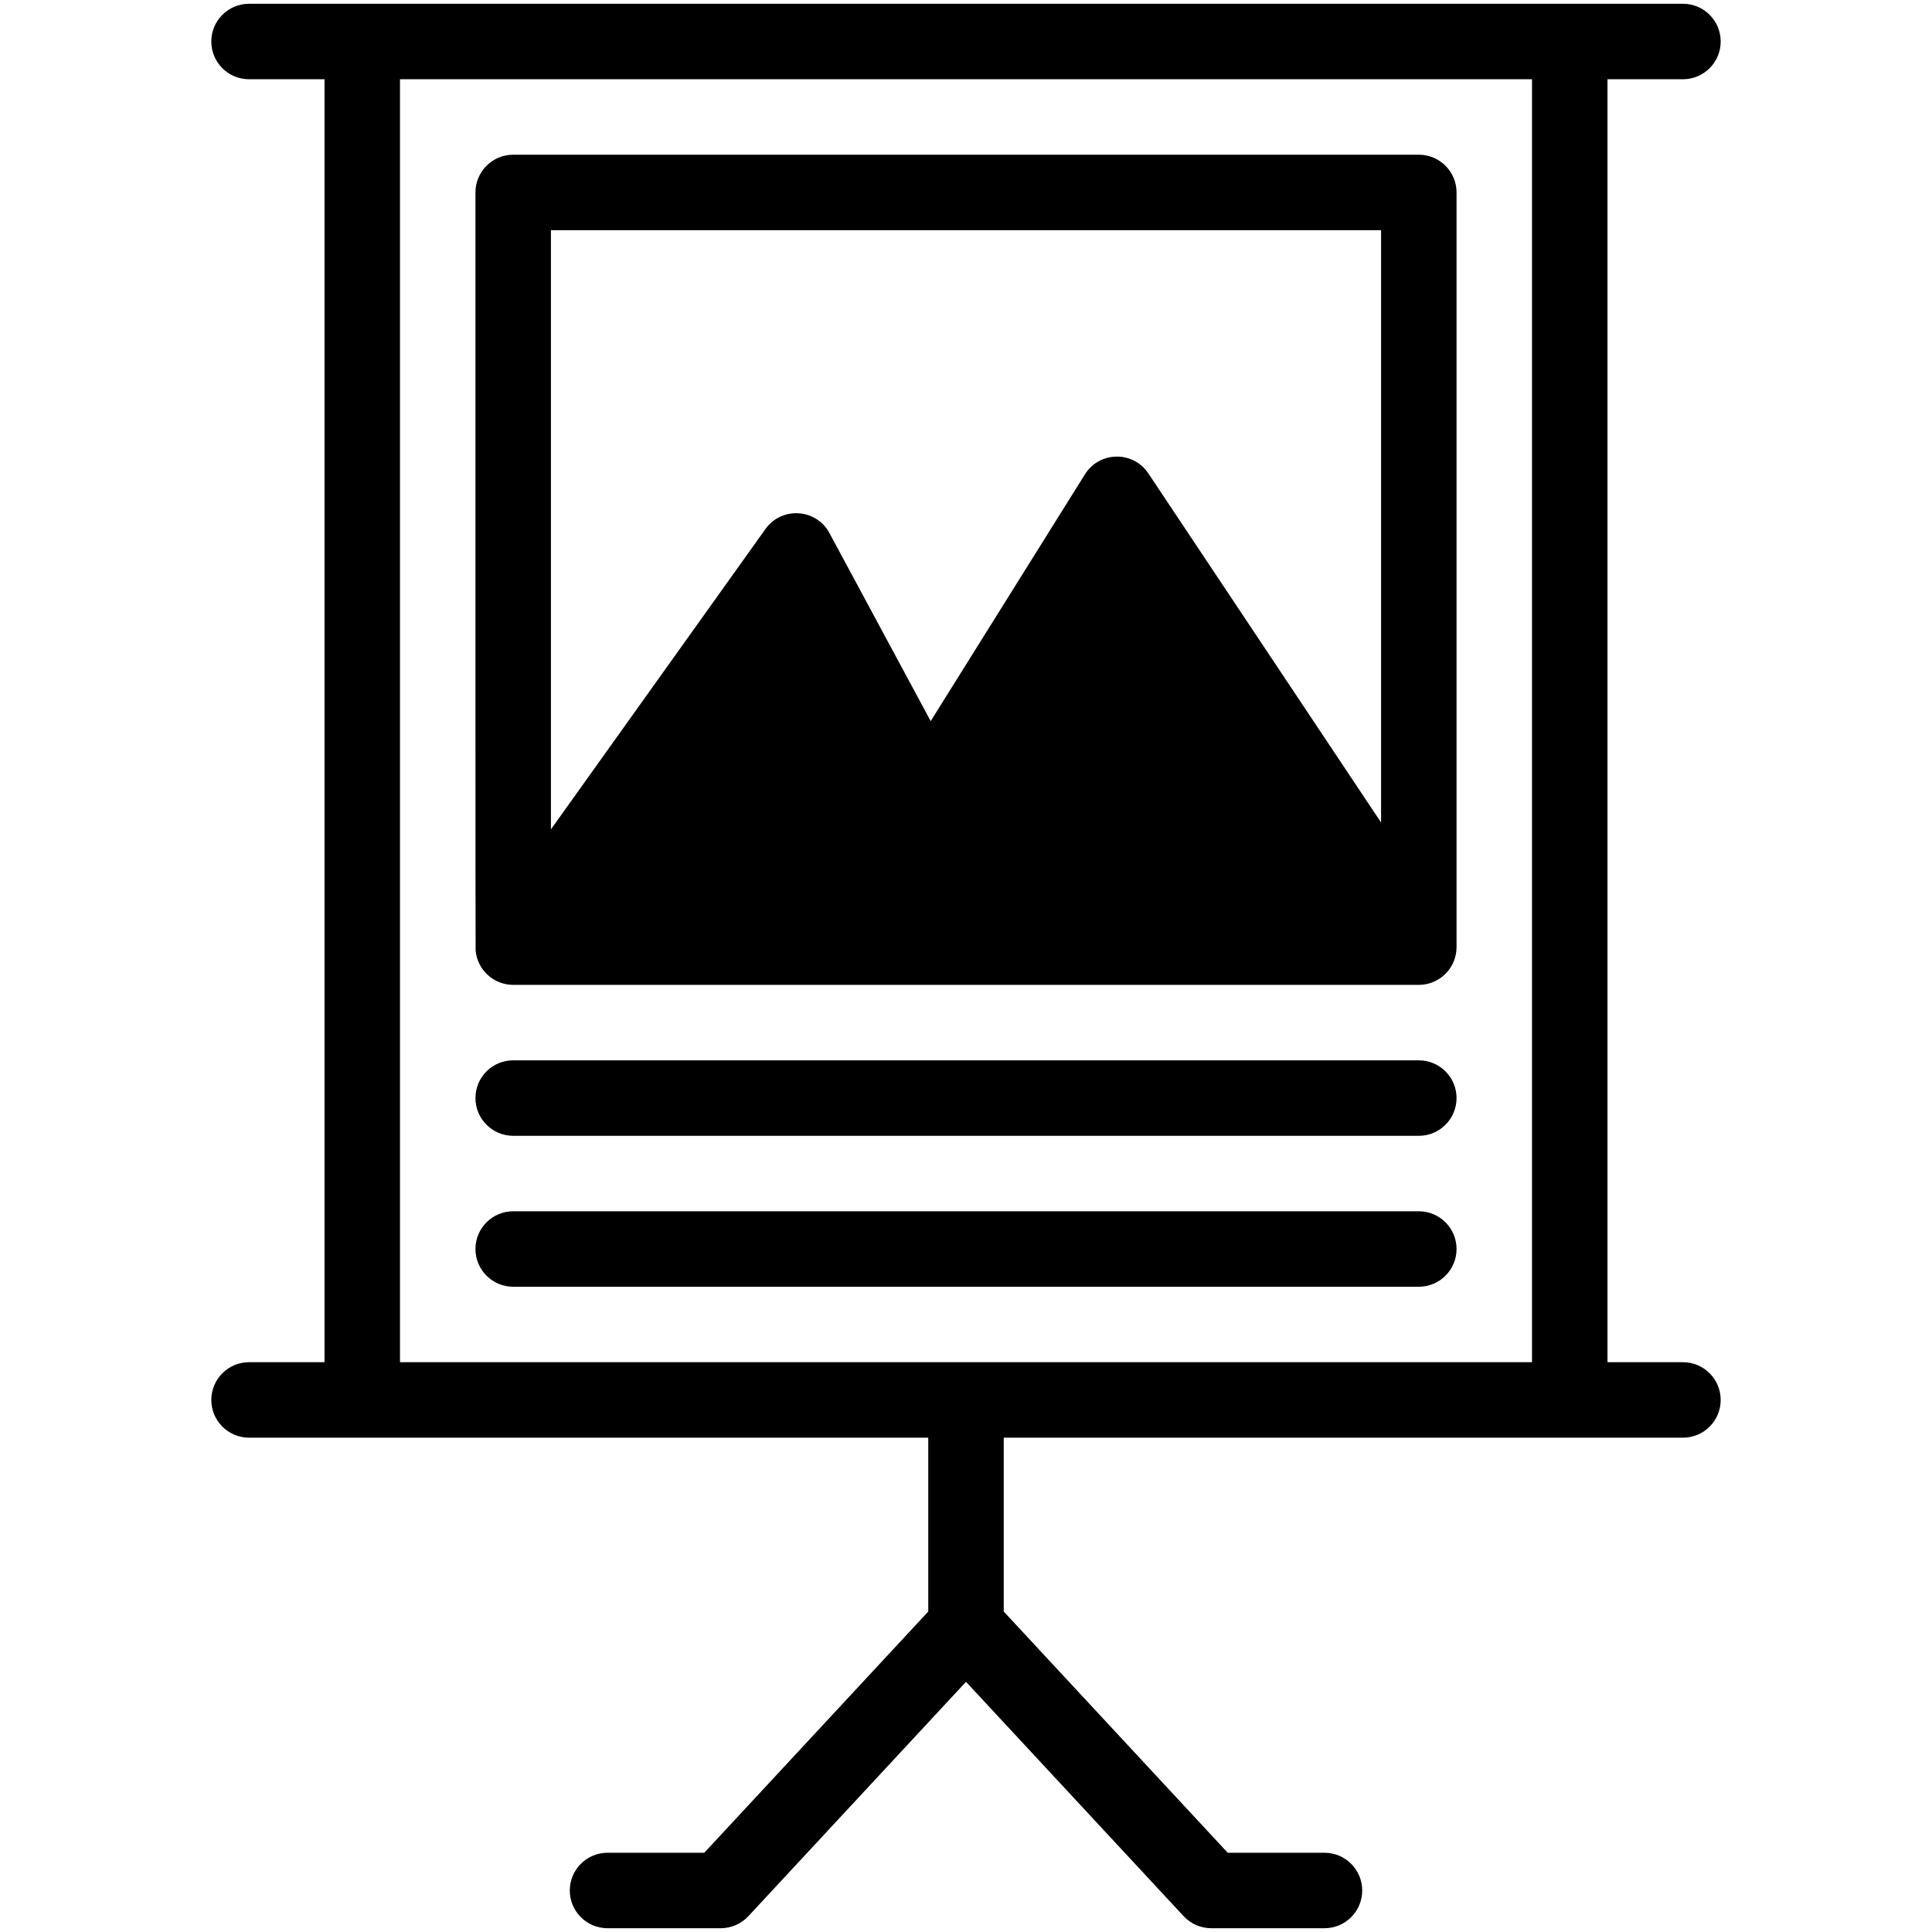 <?xml version="1.0" ?><svg xmlns="http://www.w3.org/2000/svg" xmlns:xlink="http://www.w3.org/1999/xlink" version="1.1" viewBox="0 0 512 512" style="enable-background:new 0 0 512 512;" xml:space="preserve"><g id="_x34_5_x2C__City_Poster_x2C__Billboard_x2C__Advertising_x2C__Poster_x2C__Announcement"><g><g><path d="M446,361h-20V21h20c5.522,0,10-4.478,10-10s-4.478-10-10-10C418.306,1,81.108,1,66,1c-5.522,0-10,4.478-10,10     s4.478,10,10,10h20v340H66c-5.522,0-10,4.478-10,10s4.478,10,10,10c8.663,0,172.181,0,180,0v46.073L186.64,491H161     c-5.522,0-10,4.478-10,10s4.478,10,10,10h30c2.78,0,5.436-1.158,7.328-3.195L256,445.697l57.672,62.108     C315.564,509.842,318.22,511,321,511h30c5.522,0,10-4.478,10-10s-4.478-10-10-10h-25.64L266,427.073V381c7.853,0,171.408,0,180,0     c5.522,0,10-4.478,10-10S451.522,361,446,361z M106,361V21h300v340H106z"/><path d="M386,51c0-5.522-4.478-10-10-10H136c-5.522,0-10,4.478-10,10c0.01,68.827-0.024,200.081,0.043,200.861     c0.446,5.23,4.859,9.139,9.957,9.139c54.129,0,185.082,0,240,0c5.465,0,9.987-4.423,9.999-9.985C386,250.513,386,51.1,386,51z      M366,61v156.973l-61.68-92.52c-4.039-6.057-12.967-5.888-16.801,0.247l-40.876,65.402l-26.839-49.844     c-3.517-6.533-12.661-7.063-16.942-1.071L146,219.795V61H366z"/><path d="M376,281H136c-5.522,0-10,4.478-10,10s4.478,10,10,10h240c5.522,0,10-4.478,10-10S381.522,281,376,281z"/><path d="M376,321H136c-5.522,0-10,4.478-10,10s4.478,10,10,10h240c5.522,0,10-4.478,10-10S381.522,321,376,321z"/></g></g></g><g id="Layer_1"/></svg>